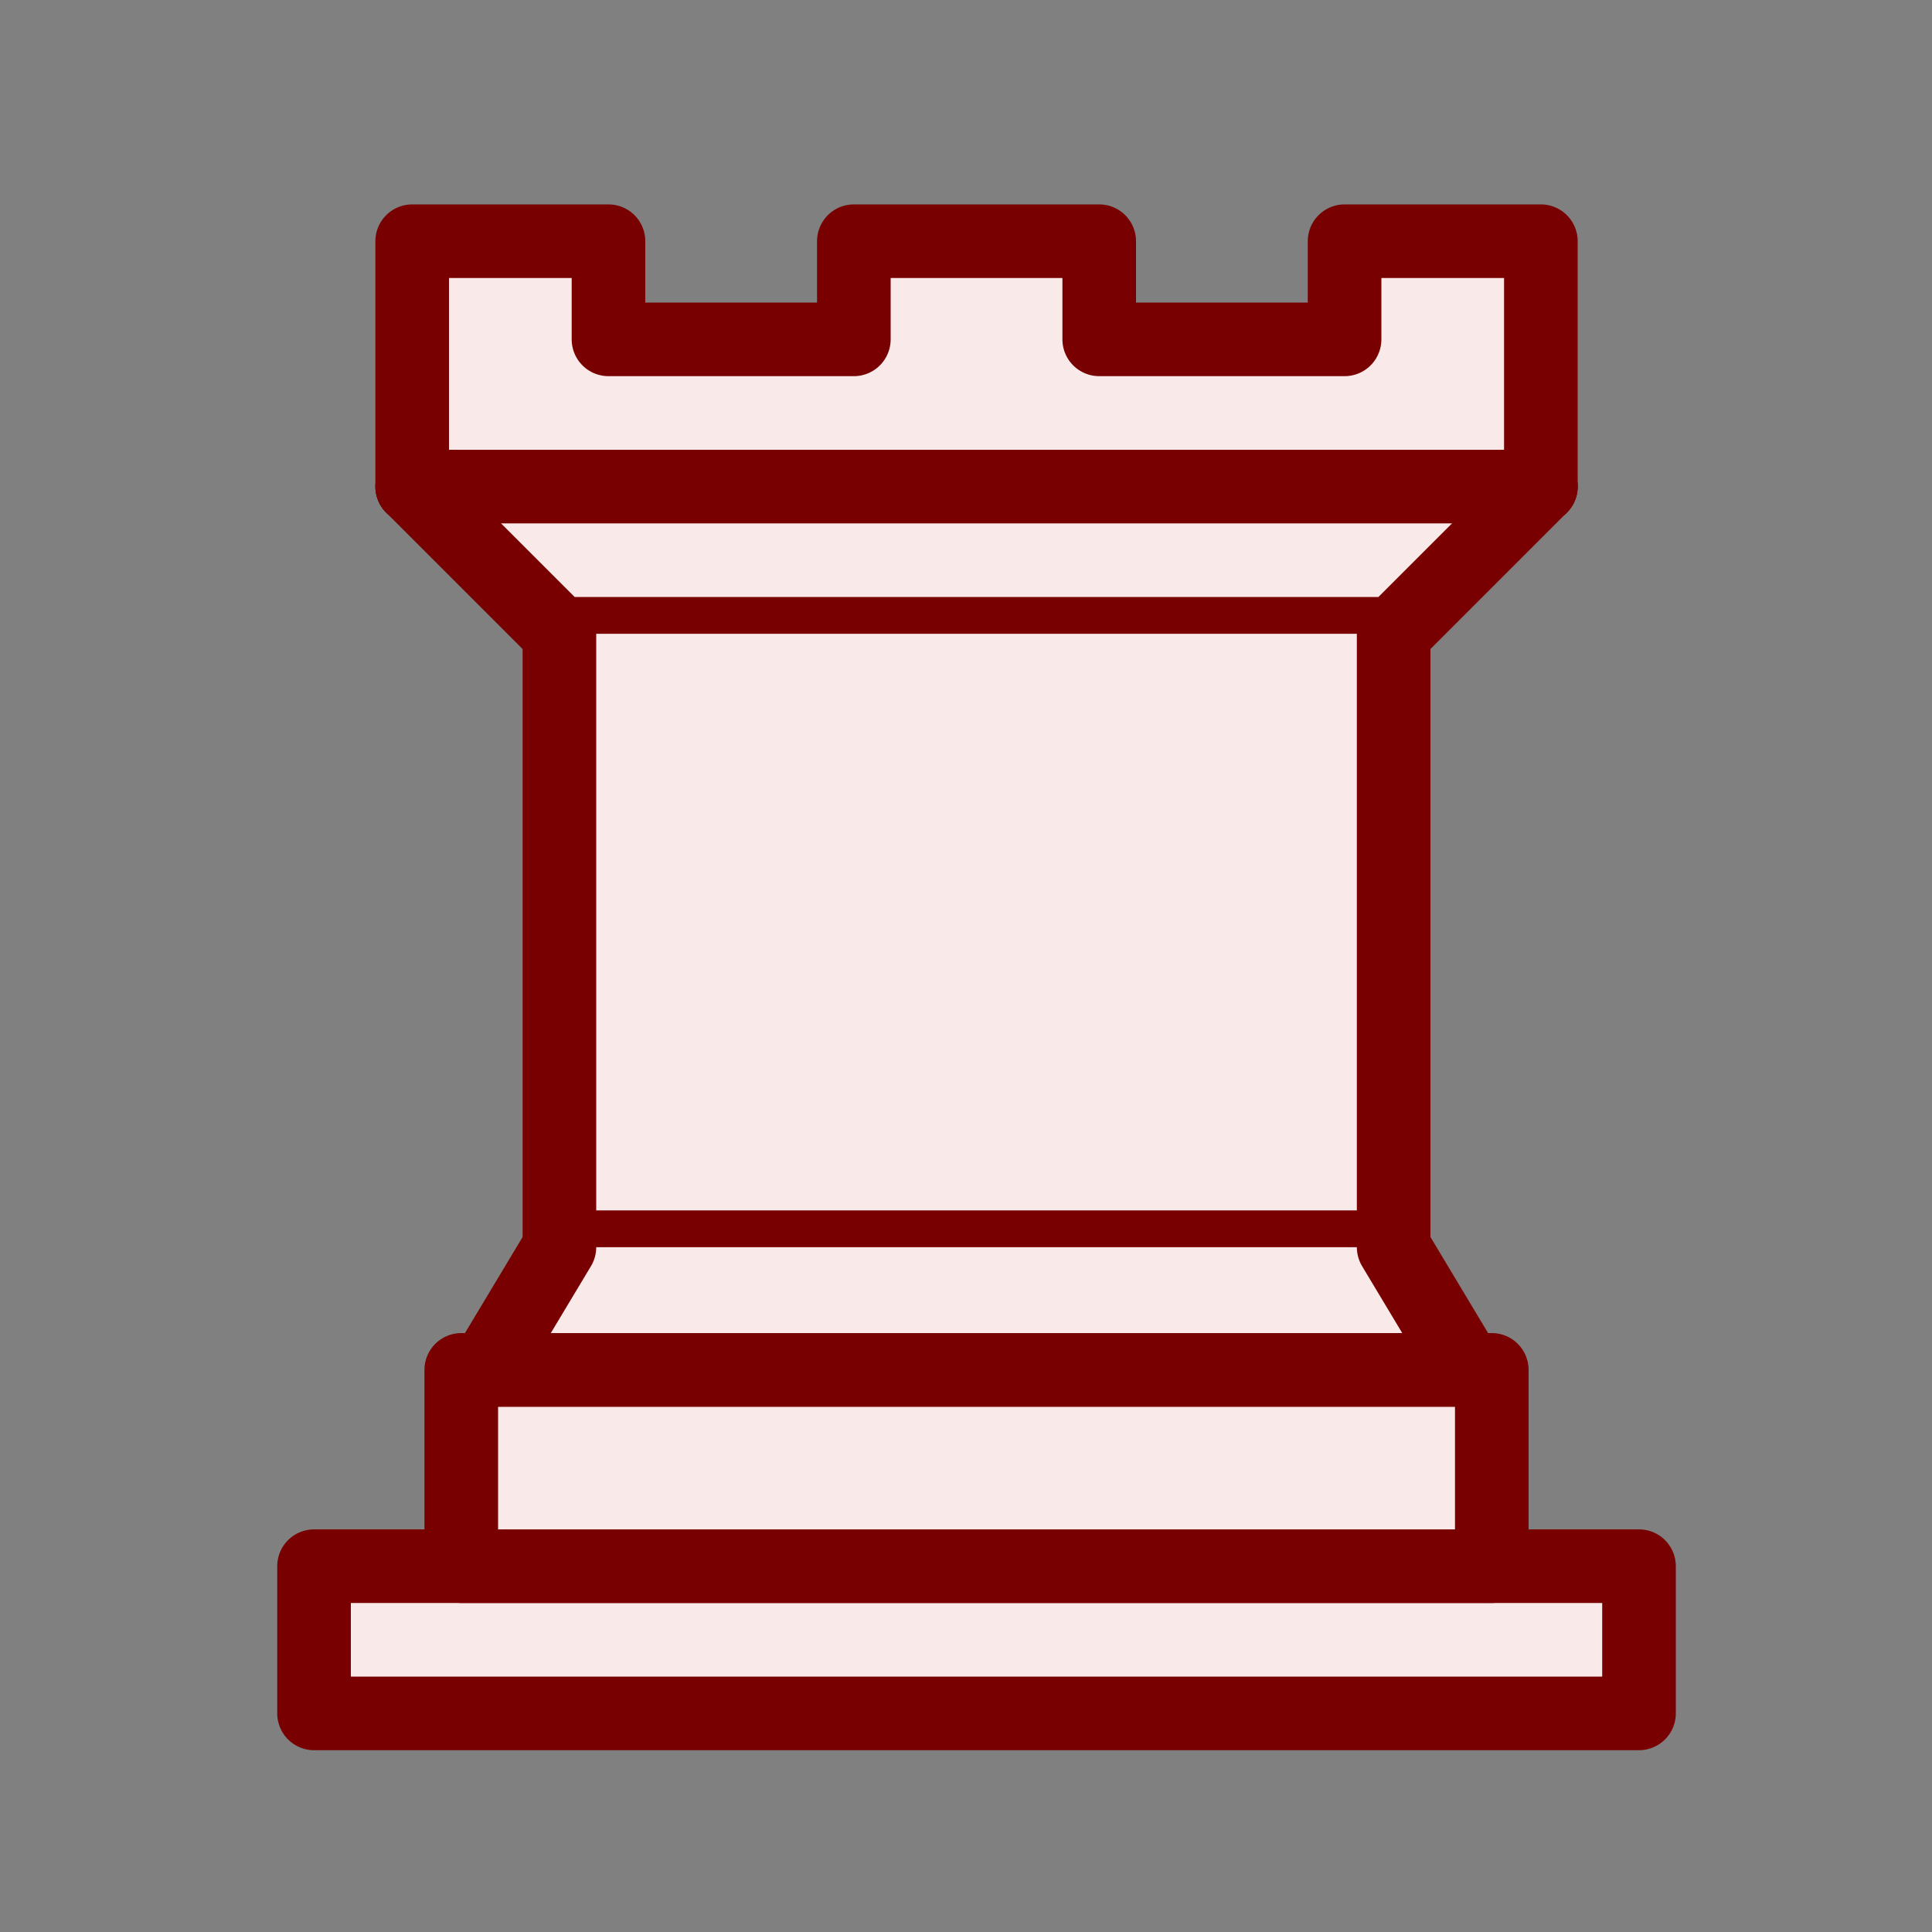 <?xml version="1.0" encoding="UTF-8" standalone="no"?>
<svg
   xmlns:dc="http://purl.org/dc/elements/1.1/"
   xmlns:cc="http://creativecommons.org/ns#"
   xmlns:rdf="http://www.w3.org/1999/02/22-rdf-syntax-ns#"
   xmlns:svg="http://www.w3.org/2000/svg"
   xmlns="http://www.w3.org/2000/svg"
   xmlns:sodipodi="http://sodipodi.sourceforge.net/DTD/sodipodi-0.dtd"
   xmlns:inkscape="http://www.inkscape.org/namespaces/inkscape"
   inkscape:version="1.0 (4035a4fb49, 2020-05-01)"
   sodipodi:docname="WR.svg"
   id="svg18"
   height="100"
   width="100"
   version="1.1">
  <rect width="100%" height="100%" fill="#808080" stroke="none"/>
  <defs
     id="defs22" />
  <sodipodi:namedview
     inkscape:current-layer="svg18"
     inkscape:window-maximized="1"
     inkscape:window-y="-9"
     inkscape:window-x="78"
     inkscape:cy="190.49587"
     inkscape:cx="-70.011405"
     inkscape:zoom="2.1895583"
     showgrid="false"
     id="namedview20"
     inkscape:window-height="1051"
     inkscape:window-width="1833"
     inkscape:pageshadow="2"
     inkscape:pageopacity="0"
     guidetolerance="10"
     gridtolerance="10"
     objecttolerance="10"
     borderopacity="1"
     bordercolor="#666666"
     pagecolor="#ffffff"
     inkscape:document-rotation="0" />
  <g
     transform="matrix(2.54,0,0,2.54,-6.605,-10.375)"
     id="g16"
     style="opacity:1;fill:#f9e9e9;fill-opacity:1;fill-rule:evenodd;stroke:#780000;stroke-width:1.5;stroke-linecap:round;stroke-linejoin:round;stroke-miterlimit:4;stroke-dasharray:none;stroke-opacity:1">
    <path
       id="path2"
       style="stroke-linecap:butt;stroke:#780000;stroke-opacity:1;fill:#f9e9e9;fill-opacity:1;stroke-width:1.5;stroke-miterlimit:4;stroke-dasharray:none"
       d="M 9,39 H 36 V 36 H 9 Z" />
    <path
       id="path4"
       style="stroke-linecap:butt;stroke:#780000;stroke-opacity:1;fill:#f9e9e9;fill-opacity:1;stroke-width:1.5;stroke-miterlimit:4;stroke-dasharray:none"
       d="m 12,36 v -4 h 21 v 4 z" />
    <path
       id="path6"
       style="stroke-linecap:butt;stroke:#780000;stroke-opacity:1;fill:#f9e9e9;fill-opacity:1;stroke-width:1.5;stroke-miterlimit:4;stroke-dasharray:none"
       d="M 11,14 V 9 h 4 v 2 h 5 V 9 h 5 v 2 h 5 V 9 h 4 v 5" />
    <path
       style="stroke:#780000;stroke-opacity:1;fill:#f9e9e9;fill-opacity:1;stroke-width:1.5;stroke-miterlimit:4;stroke-dasharray:none"
       id="path8"
       d="m 34,14 -3,3 H 14 l -3,-3" />
    <path
       id="path10"
       style="stroke-linecap:butt;stroke-linejoin:miter;stroke:#780000;stroke-opacity:1;fill:#f9e9e9;fill-opacity:1;stroke-width:1.5;stroke-miterlimit:4;stroke-dasharray:none"
       d="M 31,17 V 29.5 H 14 V 17" />
    <path
       style="stroke:#780000;stroke-opacity:1;fill:#f9e9e9;fill-opacity:1;stroke-width:1.5;stroke-miterlimit:4;stroke-dasharray:none"
       id="path12"
       d="m 31,29.5 1.5,2.5 h -20 L 14,29.5" />
    <path
       id="path14"
       style="fill:#f9e9e9;stroke:#780000;stroke-linejoin:miter;stroke-opacity:1;fill-opacity:1;stroke-width:1.5;stroke-miterlimit:4;stroke-dasharray:none"
       d="M 11,14 H 34" />
  </g>
</svg>
